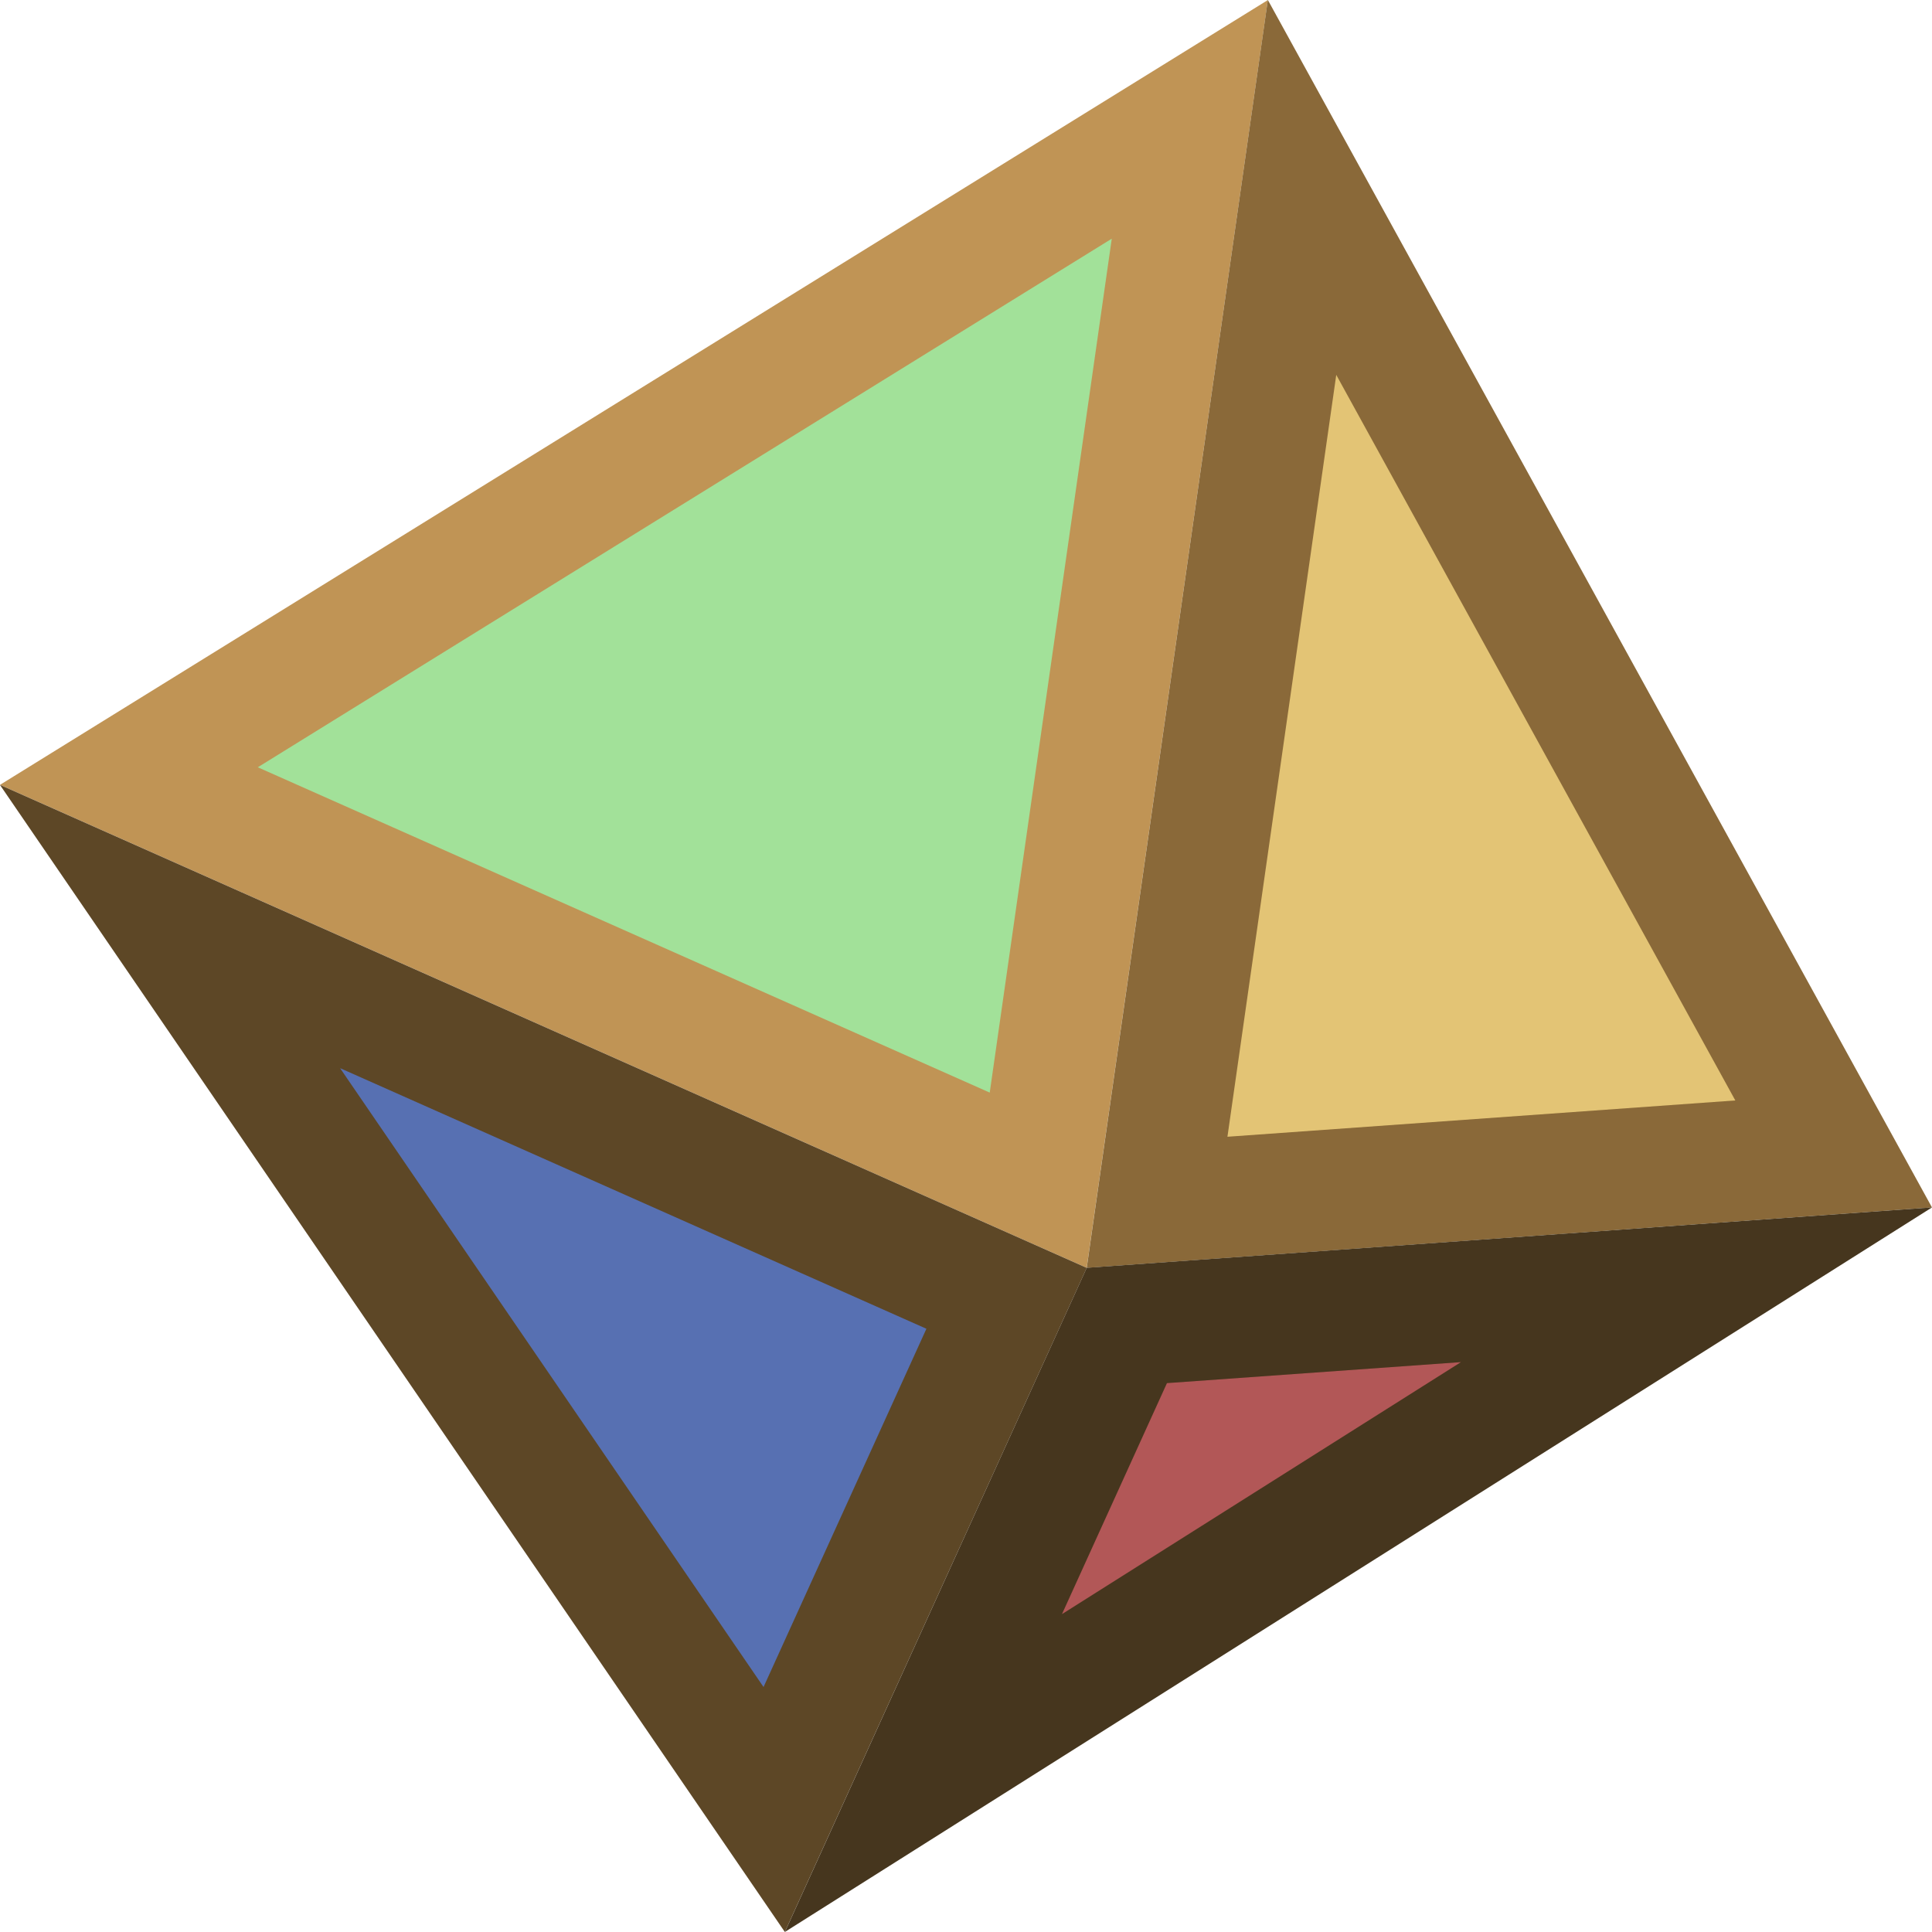 <svg viewBox="0 0 32 32" fill="none" xmlns="http://www.w3.org/2000/svg">
    <g>
        <path 
            d="M17.196 19.548L2.135 12.854L19.707 1.977L17.196 19.548Z" 
            fill="#A2E199" 
            stroke="#C09455" 
            stroke-width="2"
        />
        <path 
            d="M16.672 21.504L12.823 29.971L2.816 15.346L16.672 21.504Z" 
            fill="#5770B2" 
            stroke="#5D4726" 
            stroke-width="2"
        />
        <path 
            d="M30.371 19.113L19.165 19.914L21.566 3.104L30.371 19.113Z" 
            fill="#E3C475" 
            stroke="#8A6939" 
            stroke-width="2"
        />
        <path 
            d="M15.295 29.367L18.664 21.954L28.099 21.28L15.295 29.367Z" 
            fill="#B25757" 
            stroke="#46361E" 
            stroke-width="2" 
            stroke-linejoin="miter" 
            stroke-miterlimit="6"
        />
    </g>
</svg>